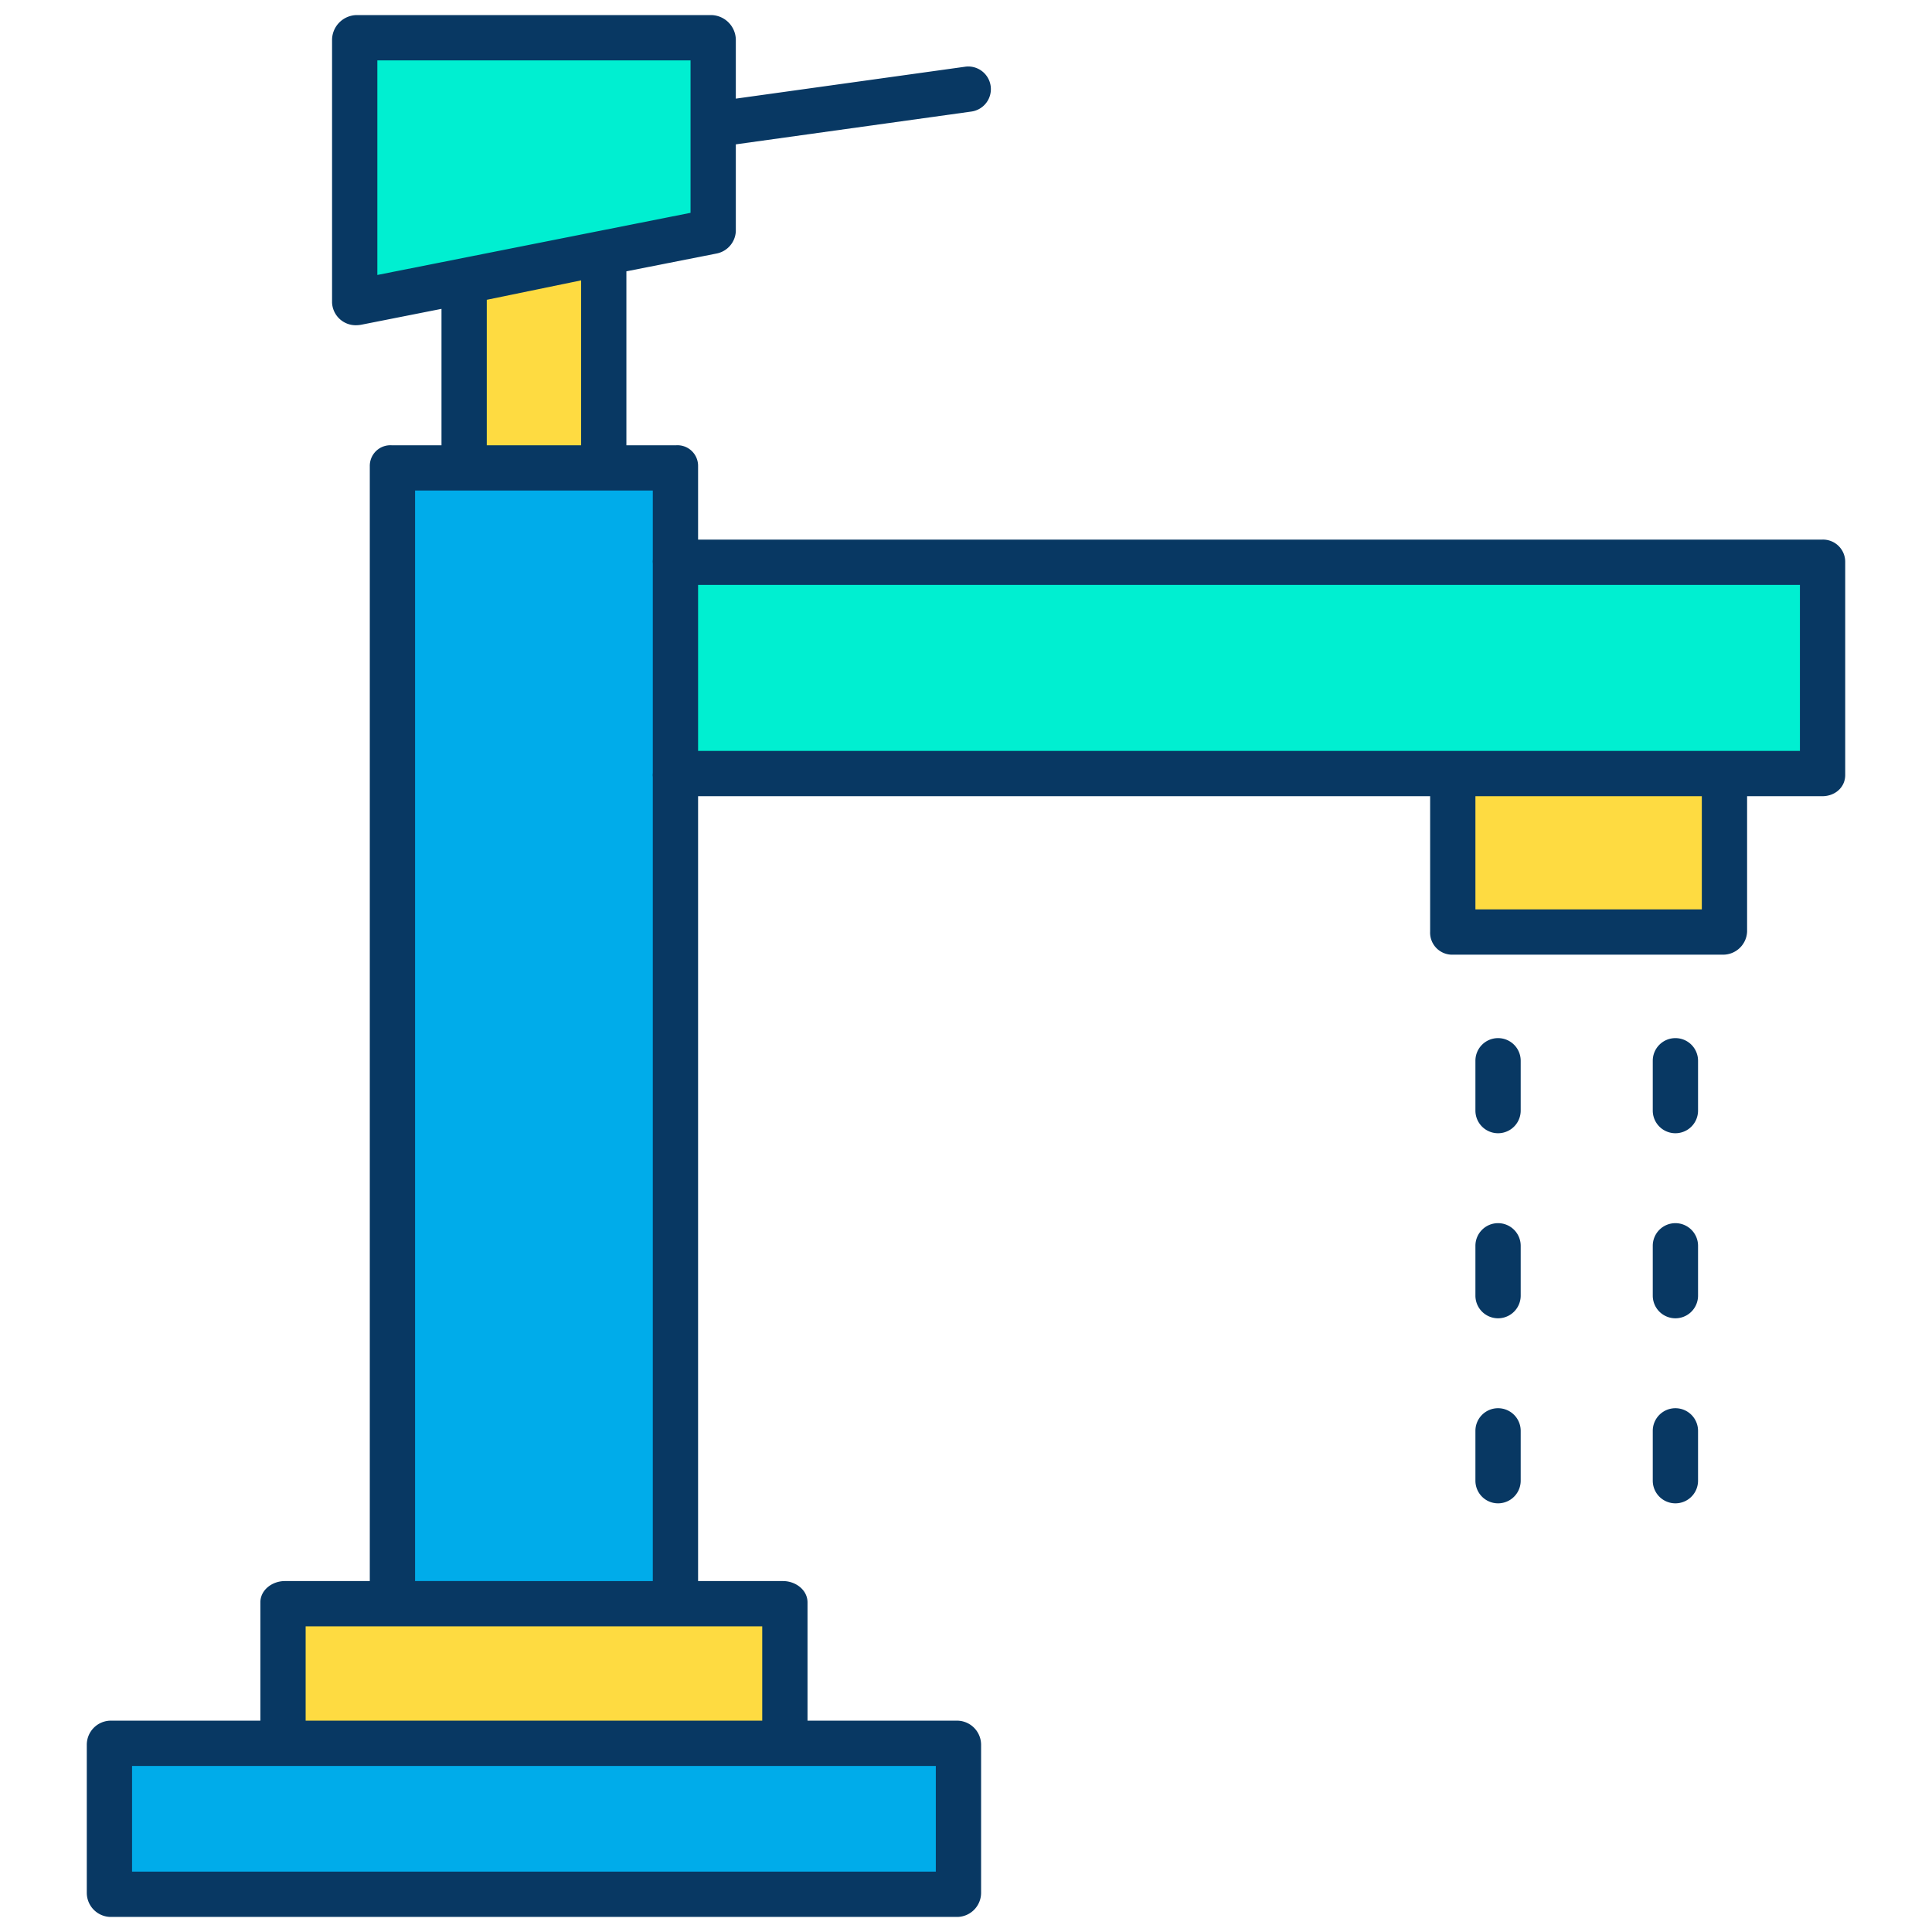 <svg id="Layer_1" height="512" viewBox="0 0 512 512" width="512" xmlns="http://www.w3.org/2000/svg" data-name="Layer 1"><g id="_Group_3" data-name=" Group 3"><path d="m482.94 148.8v56.59h-26.26-71.99-205.47v-56.59z" fill="#00efd1"/><path d="m384.69 205.39h71.99v41.5h-71.99z" fill="#fedb41"/><path d="m253.93 462.38v39.23h-224.87v-39.23h46.41 132.05z" fill="#00acea"/><path d="m207.52 424.65v37.73h-132.05v-37.73h28.3 75.45z" fill="#fedb41"/><path d="m160.36 66.98-37.87 7.58-28.15 5.63v-69.8h94.32v22.64 28.29z" fill="#00efd1"/><path d="m160.36 123.58h18.86v25.22 56.59 219.26h-75.45v-301.07h18.86z" fill="#00acea"/><path d="m160.36 66.98v56.6h-37.73v-.72-47.61l-.14-.69z" fill="#fedb41"/><g fill="#083863"><path d="m482.94 143h-297.94v-19.42a5.47 5.47 0 0 0 -5.78-5.58h-13.22v-46.1l23.827-4.7a6.323 6.323 0 0 0 5.173-5.88v-23.065l62.565-8.712a6 6 0 0 0 -1.608-11.887l-60.957 8.483v-15.749a6.642 6.642 0 0 0 -6.34-6.39h-94.32a6.642 6.642 0 0 0 -6.34 6.39v69.8a6.272 6.272 0 0 0 6.255 6 8.516 8.516 0 0 0 1.4-.116l21.345-4.224v36.15h-13.23a5.463 5.463 0 0 0 -5.77 5.58v295.42h-22.53c-3.314 0-6.47 2.337-6.47 5.65v31.35h-39.94a6.388 6.388 0 0 0 -6.06 6.38v39.23a6.4 6.4 0 0 0 6.06 6.39h224.87a6.4 6.4 0 0 0 6.07-6.39v-39.23a6.4 6.4 0 0 0 -6.07-6.38h-39.93v-31.35c0-3.313-3.166-5.65-6.48-5.65h-22.52v-208h194v35.89a5.839 5.839 0 0 0 5.69 6.11h71.99a6.376 6.376 0 0 0 6.32-6.11v-35.89h19.94c3.313 0 6.06-2.3 6.06-5.61v-56.59a5.885 5.885 0 0 0 -6.06-5.8zm-382.94-127h83v40.4l-83 16.47zm29 63.449 25-5.149v43.7h-25zm119 416.551h-213v-28h213zm-46-40h-121v-25h121zm-92-37v-289h63v18.156c0 .212-.035.426-.035.644s.035.428.035.638v55.308c0 .212-.035.426-.035.644s.035.428.035.638v212.972zm341-178h-60v-30h60zm26-42h-292v-44h292z"/><path d="m444 275.11a6 6 0 0 0 -6 6v13.21a6 6 0 0 0 12 0v-13.21a6 6 0 0 0 -6-6z"/><path d="m397 275.11a6 6 0 0 0 -6 6v13.21a6 6 0 0 0 12 0v-13.21a6 6 0 0 0 -6-6z"/><path d="m444 324.15a6 6 0 0 0 -6 6v13.21a6 6 0 0 0 12 0v-13.21a6 6 0 0 0 -6-6z"/><path d="m397 324.15a6 6 0 0 0 -6 6v13.21a6 6 0 0 0 12 0v-13.21a6 6 0 0 0 -6-6z"/><path d="m444 373.19a6 6 0 0 0 -6 6v13.21a6 6 0 0 0 12 0v-13.21a6 6 0 0 0 -6-6z"/><path d="m397 373.19a6 6 0 0 0 -6 6v13.21a6 6 0 0 0 12 0v-13.21a6 6 0 0 0 -6-6z"/></g></g></svg>